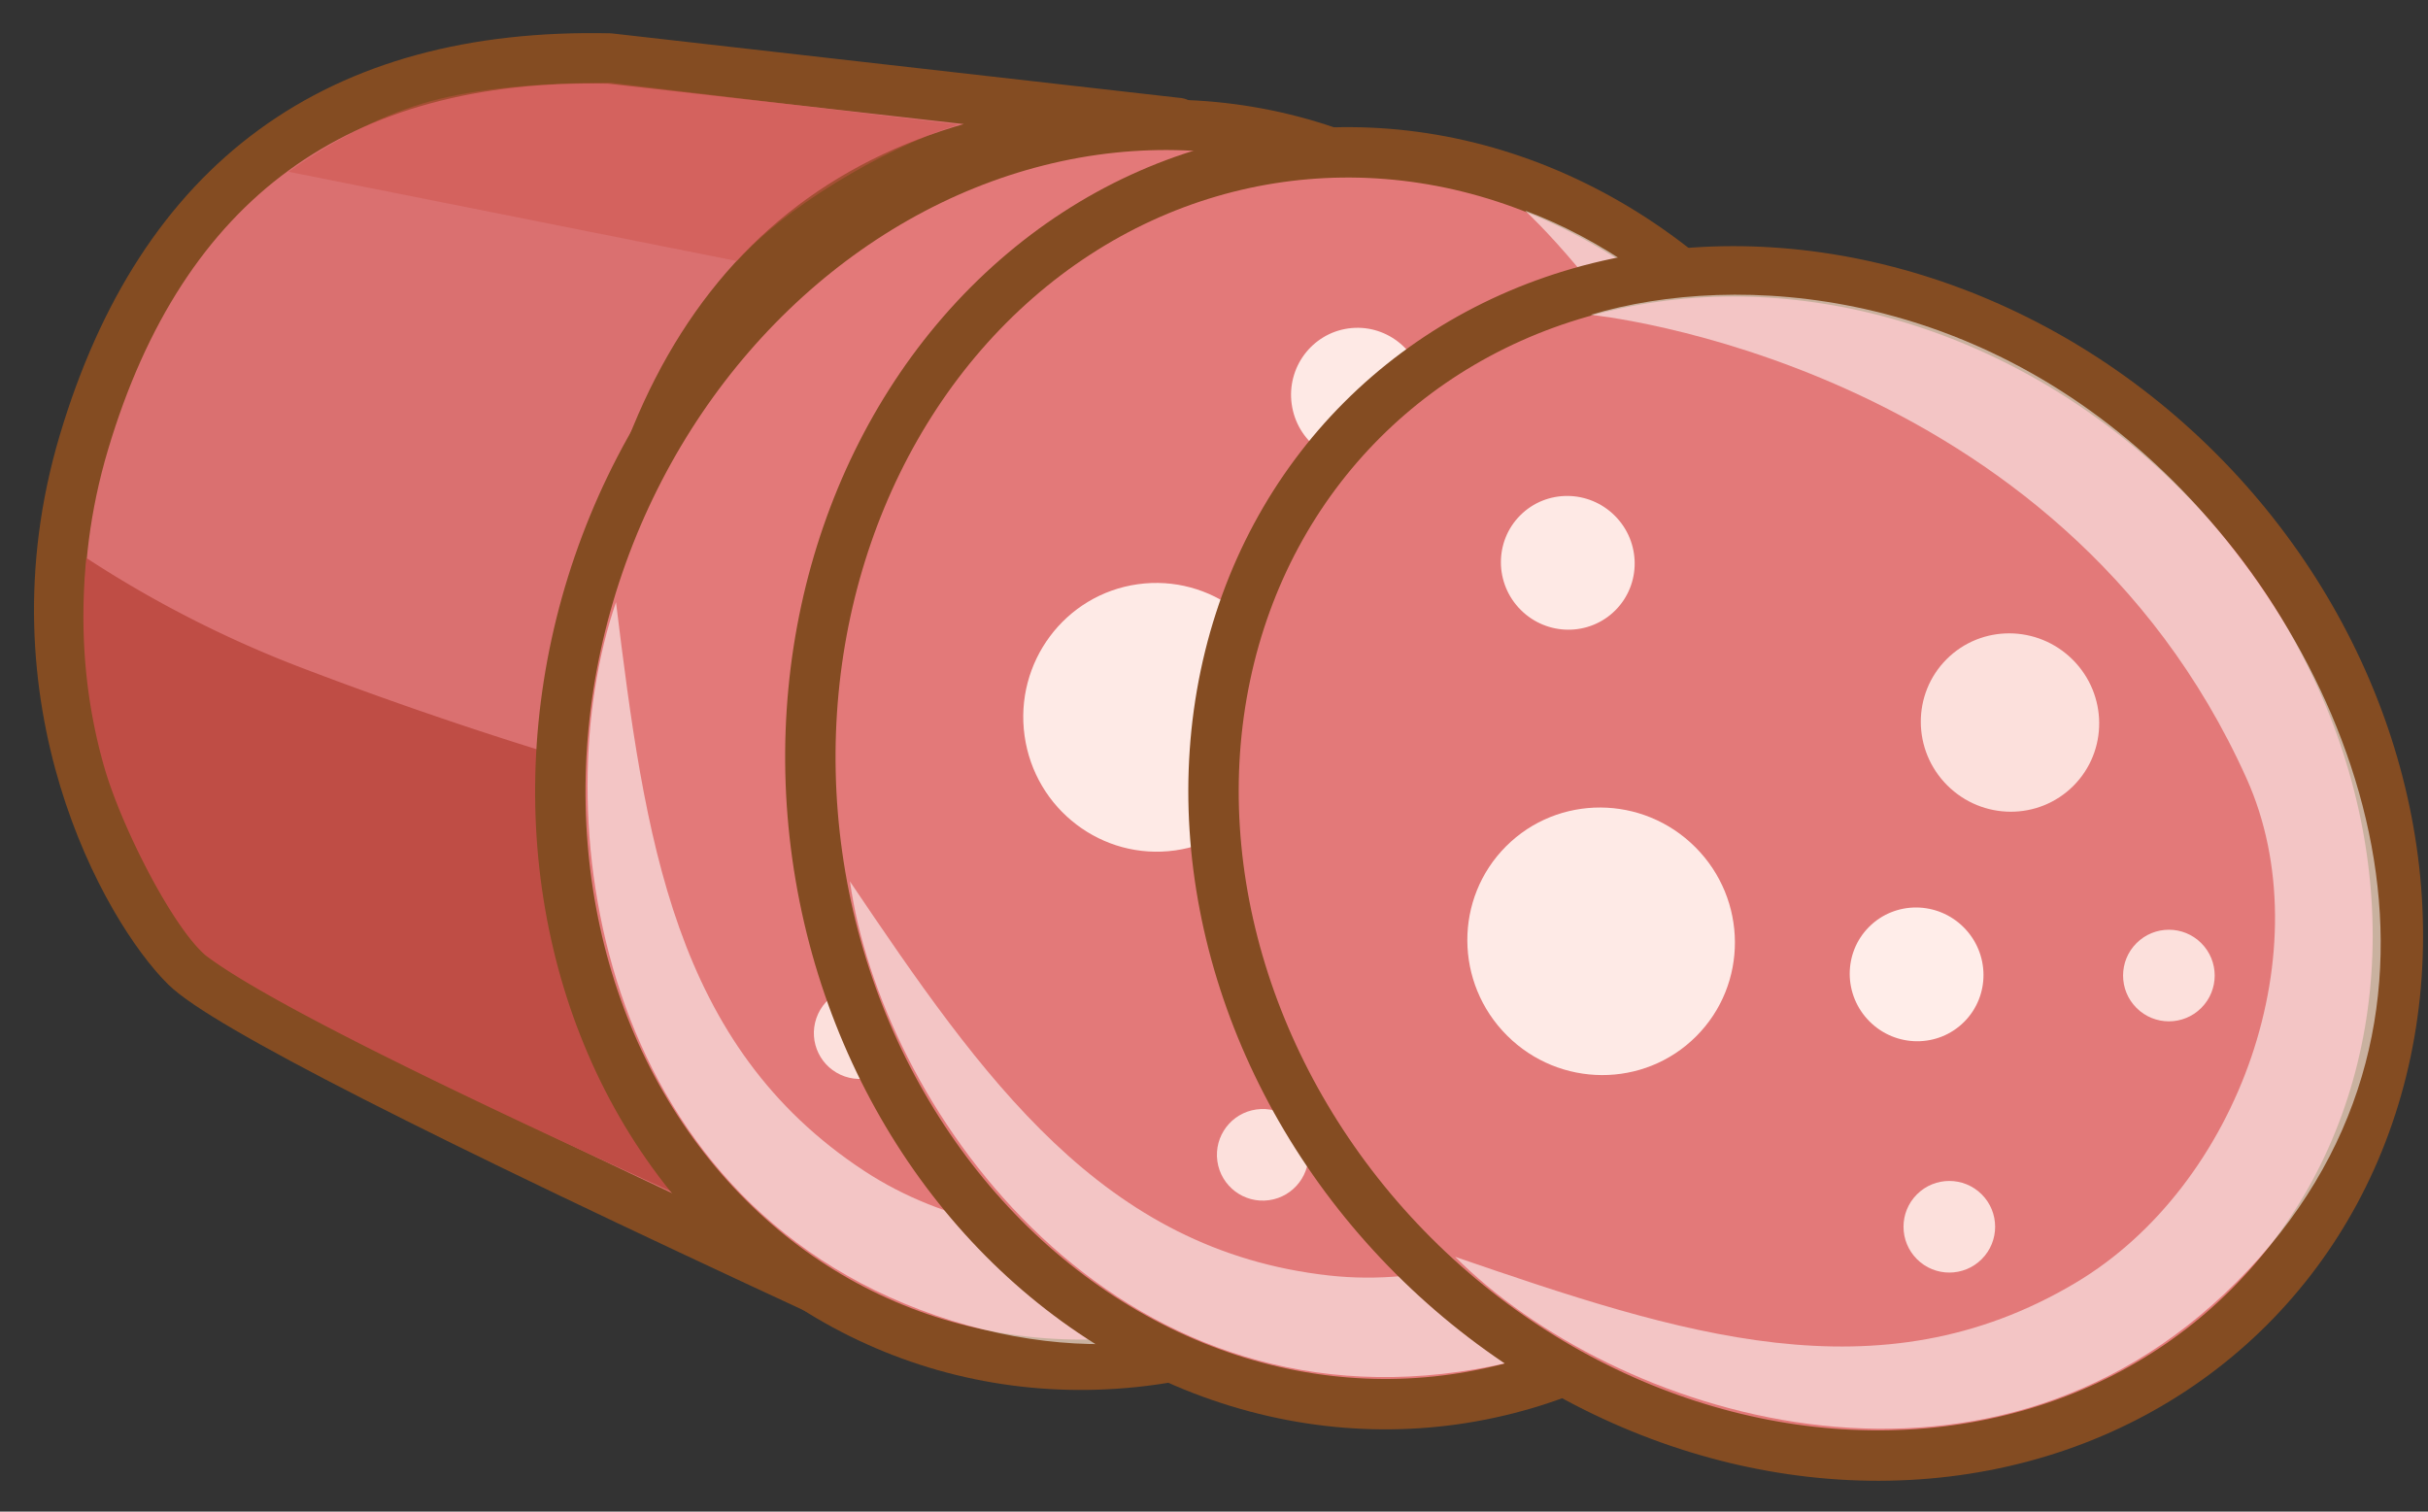 <svg xmlns="http://www.w3.org/2000/svg" xmlns:xlink="http://www.w3.org/1999/xlink" width="53" height="33" viewBox="0 0 53 33">
    <rect x="0" y="0" width="53" height="33" fill="#333333" stroke="none"/>
    <defs>
        <path id="a" d="M0 0h60v60H0z"/>
    </defs>
    <g fill="none" fill-rule="evenodd" transform="translate(-3 -12)">
        <mask id="b" fill="#fff">
            <use xlink:href="#a"/>
        </mask>
        <g mask="url(#b)">
            <path fill="#DA7070" stroke="#844C22" stroke-linecap="round" stroke-linejoin="round" stroke-width="1.1" d="M28.707 14.685l-12.4-1.408c-5.946-.13-9.771 2.663-11.475 8.38-1.673 5.61.962 10.191 2.22 11.437.838.831 5.513 3.215 14.024 7.152-4.442-3.048-6.031-8.09-4.769-15.122 1.263-7.034 5.396-10.513 12.4-10.44z"/>
            <path fill="#BF4D45" d="M7.488 32.857c-.729-.626-1.843-2.819-2.214-4.116-.414-1.45-.545-2.97-.39-4.56a24.779 24.779 0 0 0 4.746 2.415 87.69 87.69 0 0 0 5.113 1.77c-.166 1.434.104 3.234.81 5.4.705 2.167 1.504 3.628 2.398 4.383-5.798-2.634-9.286-4.398-10.463-5.292z"/>
            <path fill="#CB524A" d="M9.297 15.75L19.09 17.7c.527-.58 1.241-1.149 2.143-1.704.902-.555 1.796-.98 2.682-1.277l-7.59-.913c-1.626 0-2.933.134-3.921.402-.989.268-2.024.782-3.106 1.54z" opacity=".452"/>
            <g transform="rotate(-161 21.034 19.687)">
                <ellipse cx="12.111" cy="13.693" fill="#E37979" stroke="#844C22" stroke-width="1.1" rx="12.111" ry="13.693"/>
                <ellipse cx="6.782" cy="12.715" fill="#FFEDE9" opacity=".884" rx="1.938" ry="1.956"/>
                <ellipse cx="12.111" cy="10.269" fill="#FFEDE9" rx="1.453" ry="1.467"/>
                <ellipse cx="11.142" cy="22.006" fill="#FFEDE9" opacity=".959" rx="1.453" ry="1.467"/>
                <ellipse cx="16.47" cy="15.649" fill="#FFEDE9" opacity=".974" rx="2.907" ry="2.934"/>
                <ellipse cx="8.235" cy="6.357" fill="#FFEDE9" opacity=".884" rx="1" ry="1"/>
                <ellipse cx="15.502" cy="5.868" fill="#FFEDE9" opacity=".884" rx="1" ry="1"/>
                <path fill="#FFF" d="M6.962 25.483S.442 17.56 3.994 8.2c1.433-3.776 6.373-6.177 10.43-5.145 4.842 1.232 6.896 5.32 9.17 9.976 0-4.831-3.787-12.45-11.667-12.45S.536 7.897.536 13.892c0 5.996 3.458 9.986 6.426 11.59z" opacity=".566"/>
            </g>
            <g transform="rotate(172 21.937 22.066)">
                <ellipse cx="12.111" cy="13.693" fill="#E37979" stroke="#844C22" stroke-width="1.1" rx="12.111" ry="13.693"/>
                <ellipse cx="6.782" cy="12.715" fill="#FFEDE9" opacity=".884" rx="1.938" ry="1.956"/>
                <ellipse cx="12.111" cy="10.269" fill="#FFEDE9" rx="1.453" ry="1.467"/>
                <ellipse cx="11.142" cy="22.006" fill="#FFEDE9" opacity=".959" rx="1.453" ry="1.467"/>
                <ellipse cx="16.47" cy="15.649" fill="#FFEDE9" opacity=".974" rx="2.907" ry="2.934"/>
                <ellipse cx="8.235" cy="6.357" fill="#FFEDE9" opacity=".884" rx="1" ry="1"/>
                <ellipse cx="15.502" cy="5.868" fill="#FFEDE9" opacity=".884" rx="1" ry="1"/>
                <path fill="#FFF" d="M6.962 25.483S.442 17.56 3.994 8.2c1.433-3.776 6.373-6.177 10.43-5.145 4.842 1.232 6.896 5.32 9.17 9.976 0-4.831-3.787-12.45-11.667-12.45S.536 7.897.536 13.892c0 5.996 3.458 9.986 6.426 11.59z" opacity=".566"/>
            </g>
            <g transform="rotate(135 23.71 28.548)">
                <ellipse cx="12.111" cy="13.693" fill="#E37979" stroke="#844C22" stroke-width="1.1" rx="12.111" ry="13.693"/>
                <ellipse cx="6.782" cy="12.715" fill="#FFEDE9" opacity=".884" rx="1.938" ry="1.956"/>
                <ellipse cx="12.111" cy="10.269" fill="#FFEDE9" rx="1.453" ry="1.467"/>
                <ellipse cx="11.142" cy="22.006" fill="#FFEDE9" opacity=".959" rx="1.453" ry="1.467"/>
                <ellipse cx="16.47" cy="15.649" fill="#FFEDE9" opacity=".974" rx="2.907" ry="2.934"/>
                <ellipse cx="8.235" cy="6.357" fill="#FFEDE9" opacity=".884" rx="1" ry="1"/>
                <ellipse cx="15.502" cy="5.868" fill="#FFEDE9" opacity=".884" rx="1" ry="1"/>
                <path fill="#FFF" d="M6.962 25.483S.442 17.56 3.994 8.2c1.433-3.776 6.373-6.177 10.43-5.145 4.842 1.232 6.896 5.32 9.17 9.976 0-4.831-3.787-12.45-11.667-12.45S.536 7.897.536 13.892c0 5.996 3.458 9.986 6.426 11.59z" opacity=".566"/>
            </g>
        </g>
    </g>
</svg>
